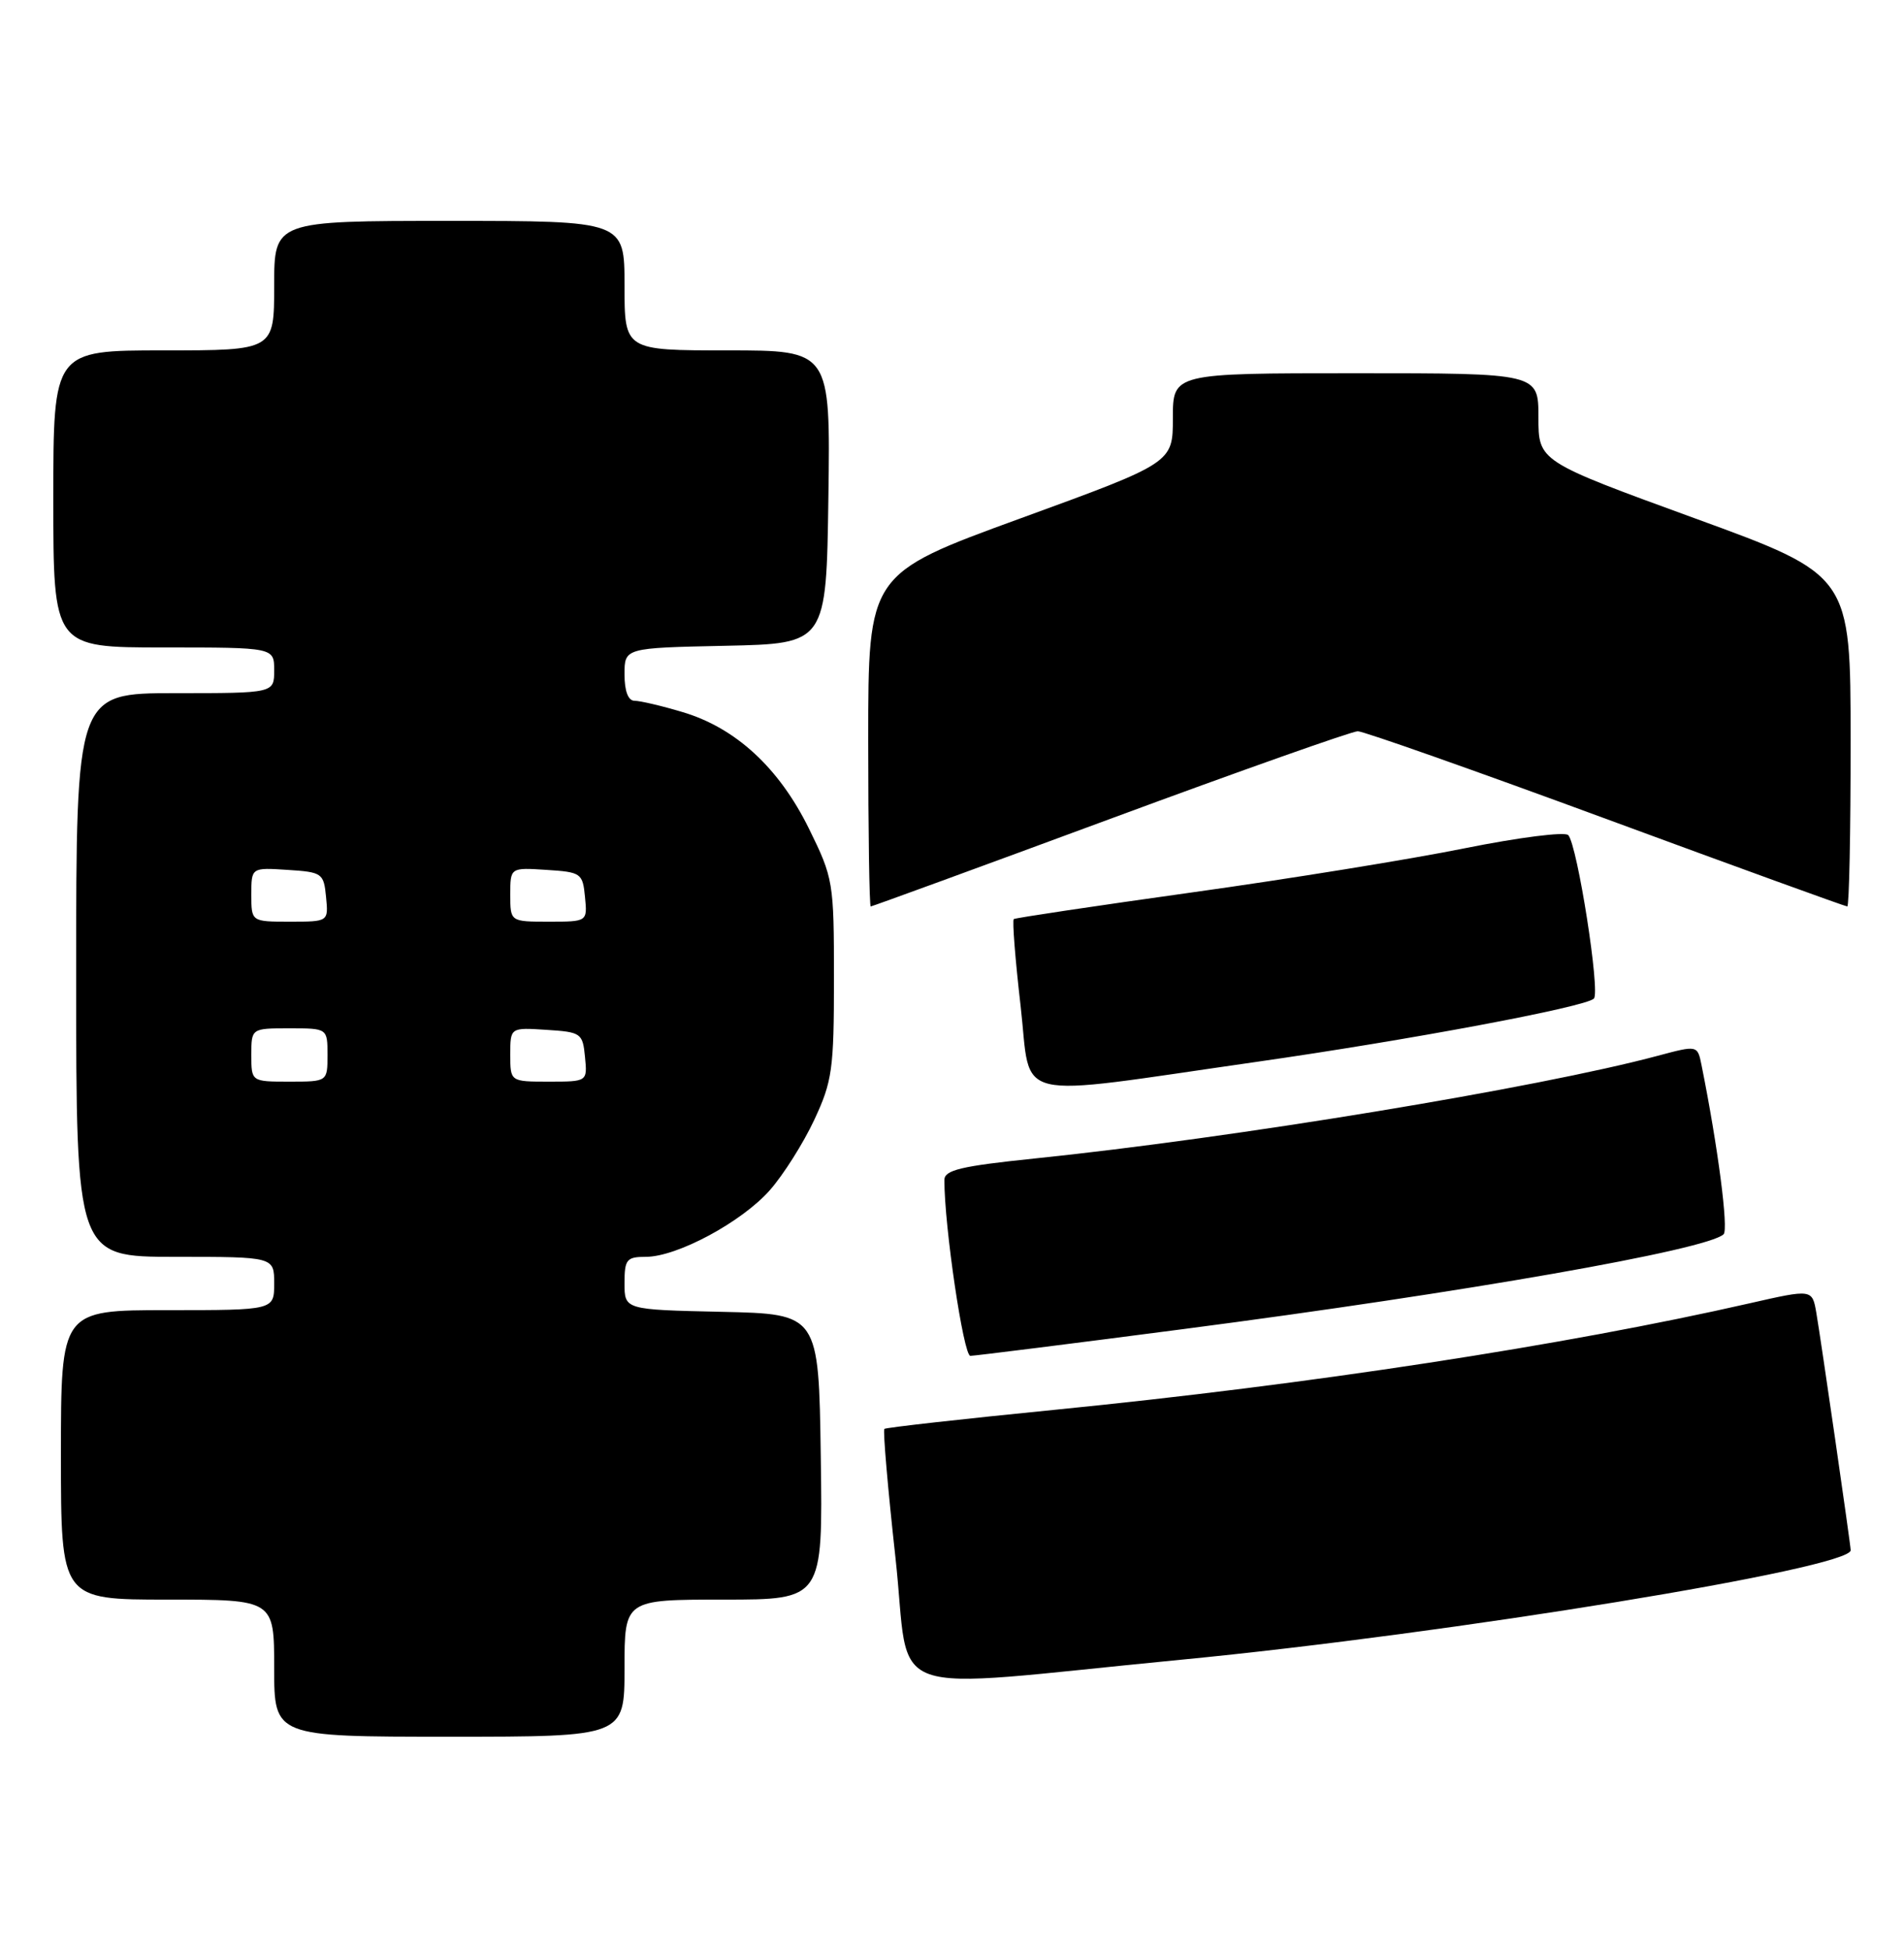 <?xml version="1.0" encoding="UTF-8" standalone="no"?>
<!DOCTYPE svg PUBLIC "-//W3C//DTD SVG 1.1//EN" "http://www.w3.org/Graphics/SVG/1.1/DTD/svg11.dtd" >
<svg xmlns="http://www.w3.org/2000/svg" xmlns:xlink="http://www.w3.org/1999/xlink" version="1.1" viewBox="0 0 250 256">
 <g >
 <path fill="currentColor"
d=" M 82.00 219.00 C 82.00 210.00 82.00 210.00 95.02 210.00 C 108.04 210.00 108.04 210.00 107.77 191.25 C 107.50 172.50 107.50 172.50 94.75 172.22 C 82.00 171.94 82.00 171.94 82.00 168.47 C 82.00 165.34 82.27 165.00 84.80 165.00 C 88.91 165.00 97.43 160.41 101.10 156.23 C 102.86 154.23 105.47 150.10 106.90 147.05 C 109.28 141.96 109.50 140.41 109.50 128.48 C 109.50 115.77 109.42 115.30 106.21 108.77 C 102.28 100.79 96.59 95.55 89.61 93.48 C 86.88 92.66 84.04 92.00 83.32 92.00 C 82.48 92.00 82.00 90.74 82.00 88.53 C 82.00 85.06 82.00 85.06 95.25 84.78 C 108.50 84.50 108.50 84.50 108.77 65.25 C 109.04 46.00 109.04 46.00 95.52 46.00 C 82.00 46.00 82.00 46.00 82.00 37.50 C 82.00 29.00 82.00 29.00 59.00 29.00 C 36.00 29.00 36.00 29.00 36.00 37.50 C 36.00 46.00 36.00 46.00 21.50 46.00 C 7.00 46.00 7.00 46.00 7.00 65.50 C 7.00 85.00 7.00 85.00 21.50 85.00 C 36.00 85.00 36.00 85.00 36.00 88.00 C 36.00 91.00 36.00 91.00 23.00 91.00 C 10.00 91.00 10.00 91.00 10.00 128.00 C 10.00 165.00 10.00 165.00 23.00 165.00 C 36.00 165.00 36.00 165.00 36.00 168.50 C 36.00 172.00 36.00 172.00 22.00 172.00 C 8.00 172.00 8.00 172.00 8.00 191.00 C 8.00 210.00 8.00 210.00 22.00 210.00 C 36.00 210.00 36.00 210.00 36.00 219.00 C 36.00 228.00 36.00 228.00 59.00 228.00 C 82.00 228.00 82.00 228.00 82.00 219.00 Z  M 155.00 217.90 C 190.50 214.47 243.00 205.89 243.00 203.52 C 243.00 202.85 239.08 175.78 238.49 172.36 C 237.95 169.23 237.95 169.23 229.73 171.10 C 205.46 176.63 171.87 181.77 138.50 185.08 C 126.40 186.28 116.33 187.41 116.12 187.59 C 115.92 187.77 116.57 195.39 117.58 204.53 C 119.67 223.51 114.85 221.78 155.00 217.90 Z  M 155.50 174.47 C 192.33 169.67 224.13 164.09 226.31 162.04 C 226.98 161.41 225.57 150.54 223.42 139.86 C 222.89 137.21 222.89 137.21 217.69 138.60 C 201.93 142.82 162.00 149.40 135.75 152.10 C 126.18 153.09 124.00 153.61 124.00 154.91 C 123.99 160.99 126.51 178.00 127.41 178.00 C 128.01 177.99 140.65 176.41 155.50 174.47 Z  M 164.95 139.41 C 185.03 136.54 208.14 132.21 209.28 131.10 C 210.14 130.26 207.13 111.03 205.92 109.64 C 205.51 109.16 199.40 109.94 192.34 111.36 C 185.28 112.79 169.15 115.40 156.50 117.16 C 143.85 118.93 133.33 120.50 133.11 120.66 C 132.90 120.81 133.30 125.95 134.01 132.08 C 135.48 144.88 132.19 144.10 164.95 139.41 Z  M 145.78 107.50 C 162.90 101.17 177.53 96.00 178.28 96.00 C 179.03 96.00 193.70 101.17 210.87 107.50 C 228.04 113.83 242.30 119.00 242.55 119.00 C 242.80 119.00 243.00 109.21 242.99 97.25 C 242.99 75.50 242.99 75.50 222.49 68.03 C 202.00 60.56 202.00 60.56 202.00 54.78 C 202.00 49.00 202.00 49.00 178.00 49.00 C 154.00 49.00 154.00 49.00 154.00 54.88 C 154.00 60.76 154.00 60.76 134.00 68.05 C 114.00 75.34 114.00 75.34 114.00 97.17 C 114.00 109.18 114.15 119.00 114.33 119.00 C 114.51 119.00 128.66 113.83 145.78 107.50 Z  M 33.00 138.50 C 33.00 135.00 33.00 135.00 38.00 135.00 C 43.00 135.00 43.00 135.00 43.00 138.50 C 43.00 142.00 43.00 142.00 38.00 142.00 C 33.00 142.00 33.00 142.00 33.00 138.50 Z  M 67.00 138.45 C 67.00 134.89 67.00 134.89 71.75 135.20 C 76.30 135.49 76.51 135.63 76.81 138.75 C 77.13 142.00 77.13 142.00 72.06 142.00 C 67.00 142.00 67.00 142.00 67.00 138.45 Z  M 33.00 117.45 C 33.00 113.89 33.00 113.89 37.75 114.20 C 42.30 114.49 42.51 114.63 42.81 117.75 C 43.13 121.00 43.13 121.00 38.06 121.00 C 33.00 121.00 33.00 121.00 33.00 117.45 Z  M 67.00 117.45 C 67.00 113.89 67.00 113.89 71.75 114.20 C 76.30 114.49 76.51 114.63 76.81 117.75 C 77.13 121.00 77.13 121.00 72.06 121.00 C 67.00 121.00 67.00 121.00 67.00 117.45 Z "/>
</g>
</svg>